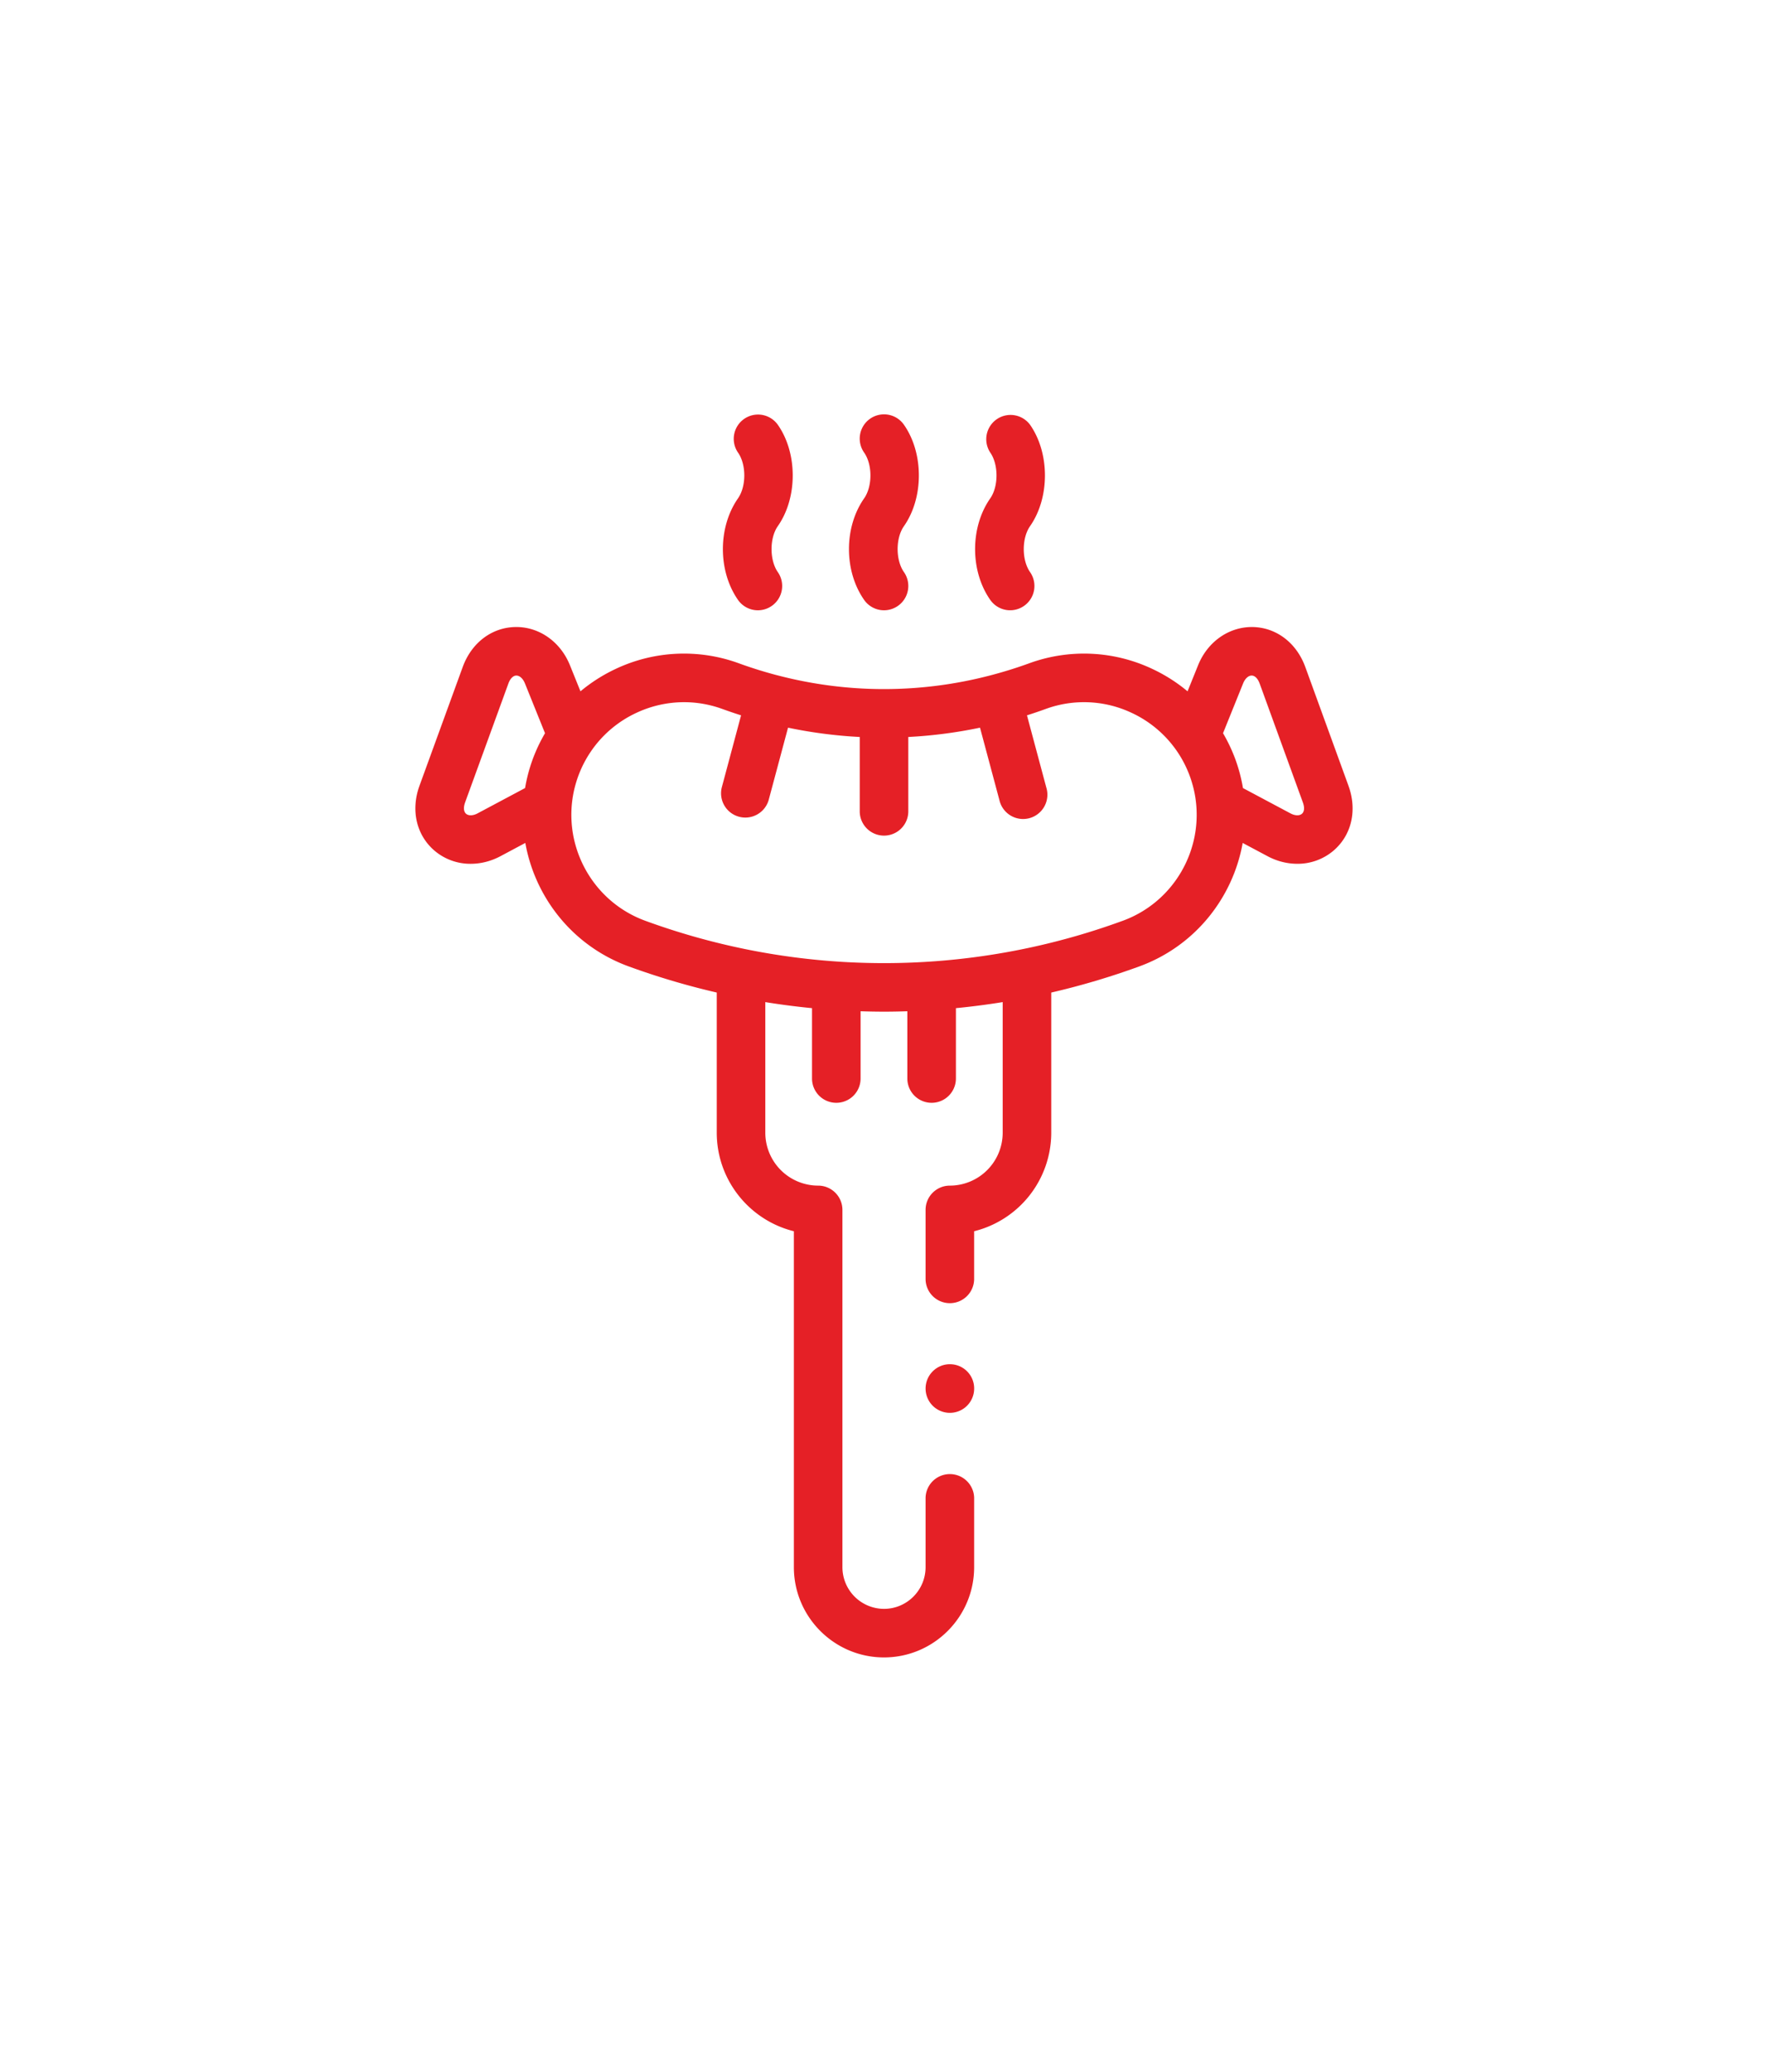 <svg width="128" height="150" fill="none" xmlns="http://www.w3.org/2000/svg"><g clip-path="url(#clip0)" filter="url(#filter0_d)" fill="#E52026"><path d="M97.626 56.888l-3.12-8.584c-.638-1.761-2.1-2.875-3.815-2.906-1.707-.026-3.259 1.053-3.95 2.763l-.764 1.892a11.78 11.78 0 00-2.565-1.629 11.575 11.575 0 00-8.914-.395 31.34 31.34 0 01-2.723.85c-.007.003-.015.004-.022.005l-.015.005A30.452 30.452 0 0164 49.891c-2.61 0-5.202-.337-7.736-1.002l-.015-.005-.023-.004a31.29 31.29 0 01-2.721-.851 11.58 11.58 0 00-8.92.396c-.933.436-1.79.985-2.56 1.628l-.764-1.893c-.682-1.685-2.199-2.763-3.879-2.763l-.072.001c-1.714.031-3.176 1.145-3.814 2.904l-3.126 8.587c-.64 1.763-.23 3.557 1.067 4.683a4.003 4.003 0 002.64.969c.722 0 1.463-.182 2.156-.551l1.799-.96c.707 3.968 3.443 7.467 7.49 8.942a54.256 54.256 0 006.37 1.89v10.146c0 3.446 2.381 6.345 5.583 7.136v24.32c0 3.604 2.927 6.536 6.525 6.536 3.599 0 6.526-2.932 6.526-6.536v-5.038a1.759 1.759 0 00-3.516 0v5.038c0 1.665-1.35 3.02-3.01 3.02a3.018 3.018 0 01-3.01-3.02V87.599c0-.97-.786-1.758-1.757-1.758a3.833 3.833 0 01-3.826-3.833v-9.454c1.122.182 2.25.328 3.382.438v5.095a1.758 1.758 0 003.516 0v-4.87a53.8 53.8 0 001.695.03c.565 0 1.128-.012 1.69-.03v4.87a1.758 1.758 0 003.516 0v-5.095a53.57 53.57 0 003.387-.438v9.454a3.834 3.834 0 01-3.825 3.833c-.971 0-1.758.787-1.758 1.758v5.037a1.758 1.758 0 003.515 0v-3.492a7.36 7.36 0 005.584-7.136V71.863a54.283 54.283 0 006.369-1.891c4.047-1.476 6.783-4.975 7.49-8.941l1.8.959c.693.37 1.433.55 2.155.55a4 4 0 002.642-.97c1.297-1.126 1.703-2.921 1.06-4.682zm-63.045 1.999c-.334.178-.656.189-.84.03-.176-.154-.2-.456-.066-.827l3.126-8.588c.134-.37.344-.585.575-.59h.007c.242 0 .478.217.62.564l1.455 3.61c-.355.607-.66 1.249-.905 1.923a11.695 11.695 0 00-.538 2.047l-3.434 1.83zm46.693 7.782a50.22 50.22 0 01-27.175 2.077 50.646 50.646 0 01-7.37-2.076c-4.224-1.54-6.41-6.232-4.872-10.46.25-.69.59-1.333 1.003-1.918l.032-.046a8.12 8.12 0 013.182-2.635 8.141 8.141 0 013.45-.772c.936 0 1.875.164 2.78.494.447.162.897.315 1.348.459l-1.4 5.232a1.758 1.758 0 003.395.91l1.405-5.249a33.92 33.92 0 005.192.674v5.425a1.758 1.758 0 003.515 0v-5.425a33.942 33.942 0 005.192-.674l1.405 5.248a1.759 1.759 0 103.396-.91l-1.401-5.232c.452-.143.902-.296 1.35-.459a8.083 8.083 0 016.225.278 8.126 8.126 0 013.186 2.638l.028.038a8.152 8.152 0 011.006 1.924c1.538 4.228-.648 8.92-4.872 10.46zm12.986-7.752c-.184.159-.504.148-.838-.03l-3.434-1.83a11.683 11.683 0 00-.537-2.047 11.757 11.757 0 00-.906-1.924L90 49.478c.143-.353.389-.574.627-.565.231.004.44.219.575.59l3.121 8.588c.136.372.113.673-.063.826zM53.426 43.43a1.756 1.756 0 002.447.44c.797-.555.994-1.65.44-2.447-.605-.872-.605-2.459-.004-3.325 1.444-2.06 1.444-5.288 0-7.349a1.758 1.758 0 00-2.879 2.018c.608.867.608 2.447-.004 3.32-1.454 2.092-1.454 5.25 0 7.342zm9.134.002a1.755 1.755 0 002.448.435c.796-.556.99-1.652.435-2.448-.608-.87-.608-2.453-.002-3.32 1.444-2.061 1.444-5.29 0-7.35a1.758 1.758 0 00-2.88 2.018c.609.867.609 2.446 0 3.316-1.464 2.095-1.464 5.255 0 7.35zm9.132 0a1.755 1.755 0 002.447.435 1.758 1.758 0 00.435-2.448c-.607-.87-.607-2.453 0-3.324 1.437-2.059 1.437-5.284 0-7.342a1.758 1.758 0 00-2.883 2.01c.606.87.606 2.452.001 3.32-1.463 2.095-1.463 5.255 0 7.35z"/><path d="M68.769 98.771c-.97 0-1.758.792-1.758 1.763a1.758 1.758 0 103.516 0v-.01c0-.97-.787-1.753-1.758-1.753z"/></g><defs><clipPath id="clip0"><path fill="#fff" transform="translate(19 30)" d="M0 0h90v90H0z"/></clipPath><filter id="filter0_d" x="-11" y="0" width="150" height="150" filterUnits="userSpaceOnUse" color-interpolation-filters="sRGB"><feFlood flood-opacity="0" result="BackgroundImageFix"/><feColorMatrix in="SourceAlpha" values="0 0 0 0 0 0 0 0 0 0 0 0 0 0 0 0 0 0 127 0"/><feOffset/><feGaussianBlur stdDeviation="15"/><feColorMatrix values="0 0 0 0 0.898 0 0 0 0 0.125 0 0 0 0 0.149 0 0 0 0.74 0"/><feBlend in2="BackgroundImageFix" result="effect1_dropShadow"/><feBlend in="SourceGraphic" in2="effect1_dropShadow" result="shape"/></filter></defs></svg>